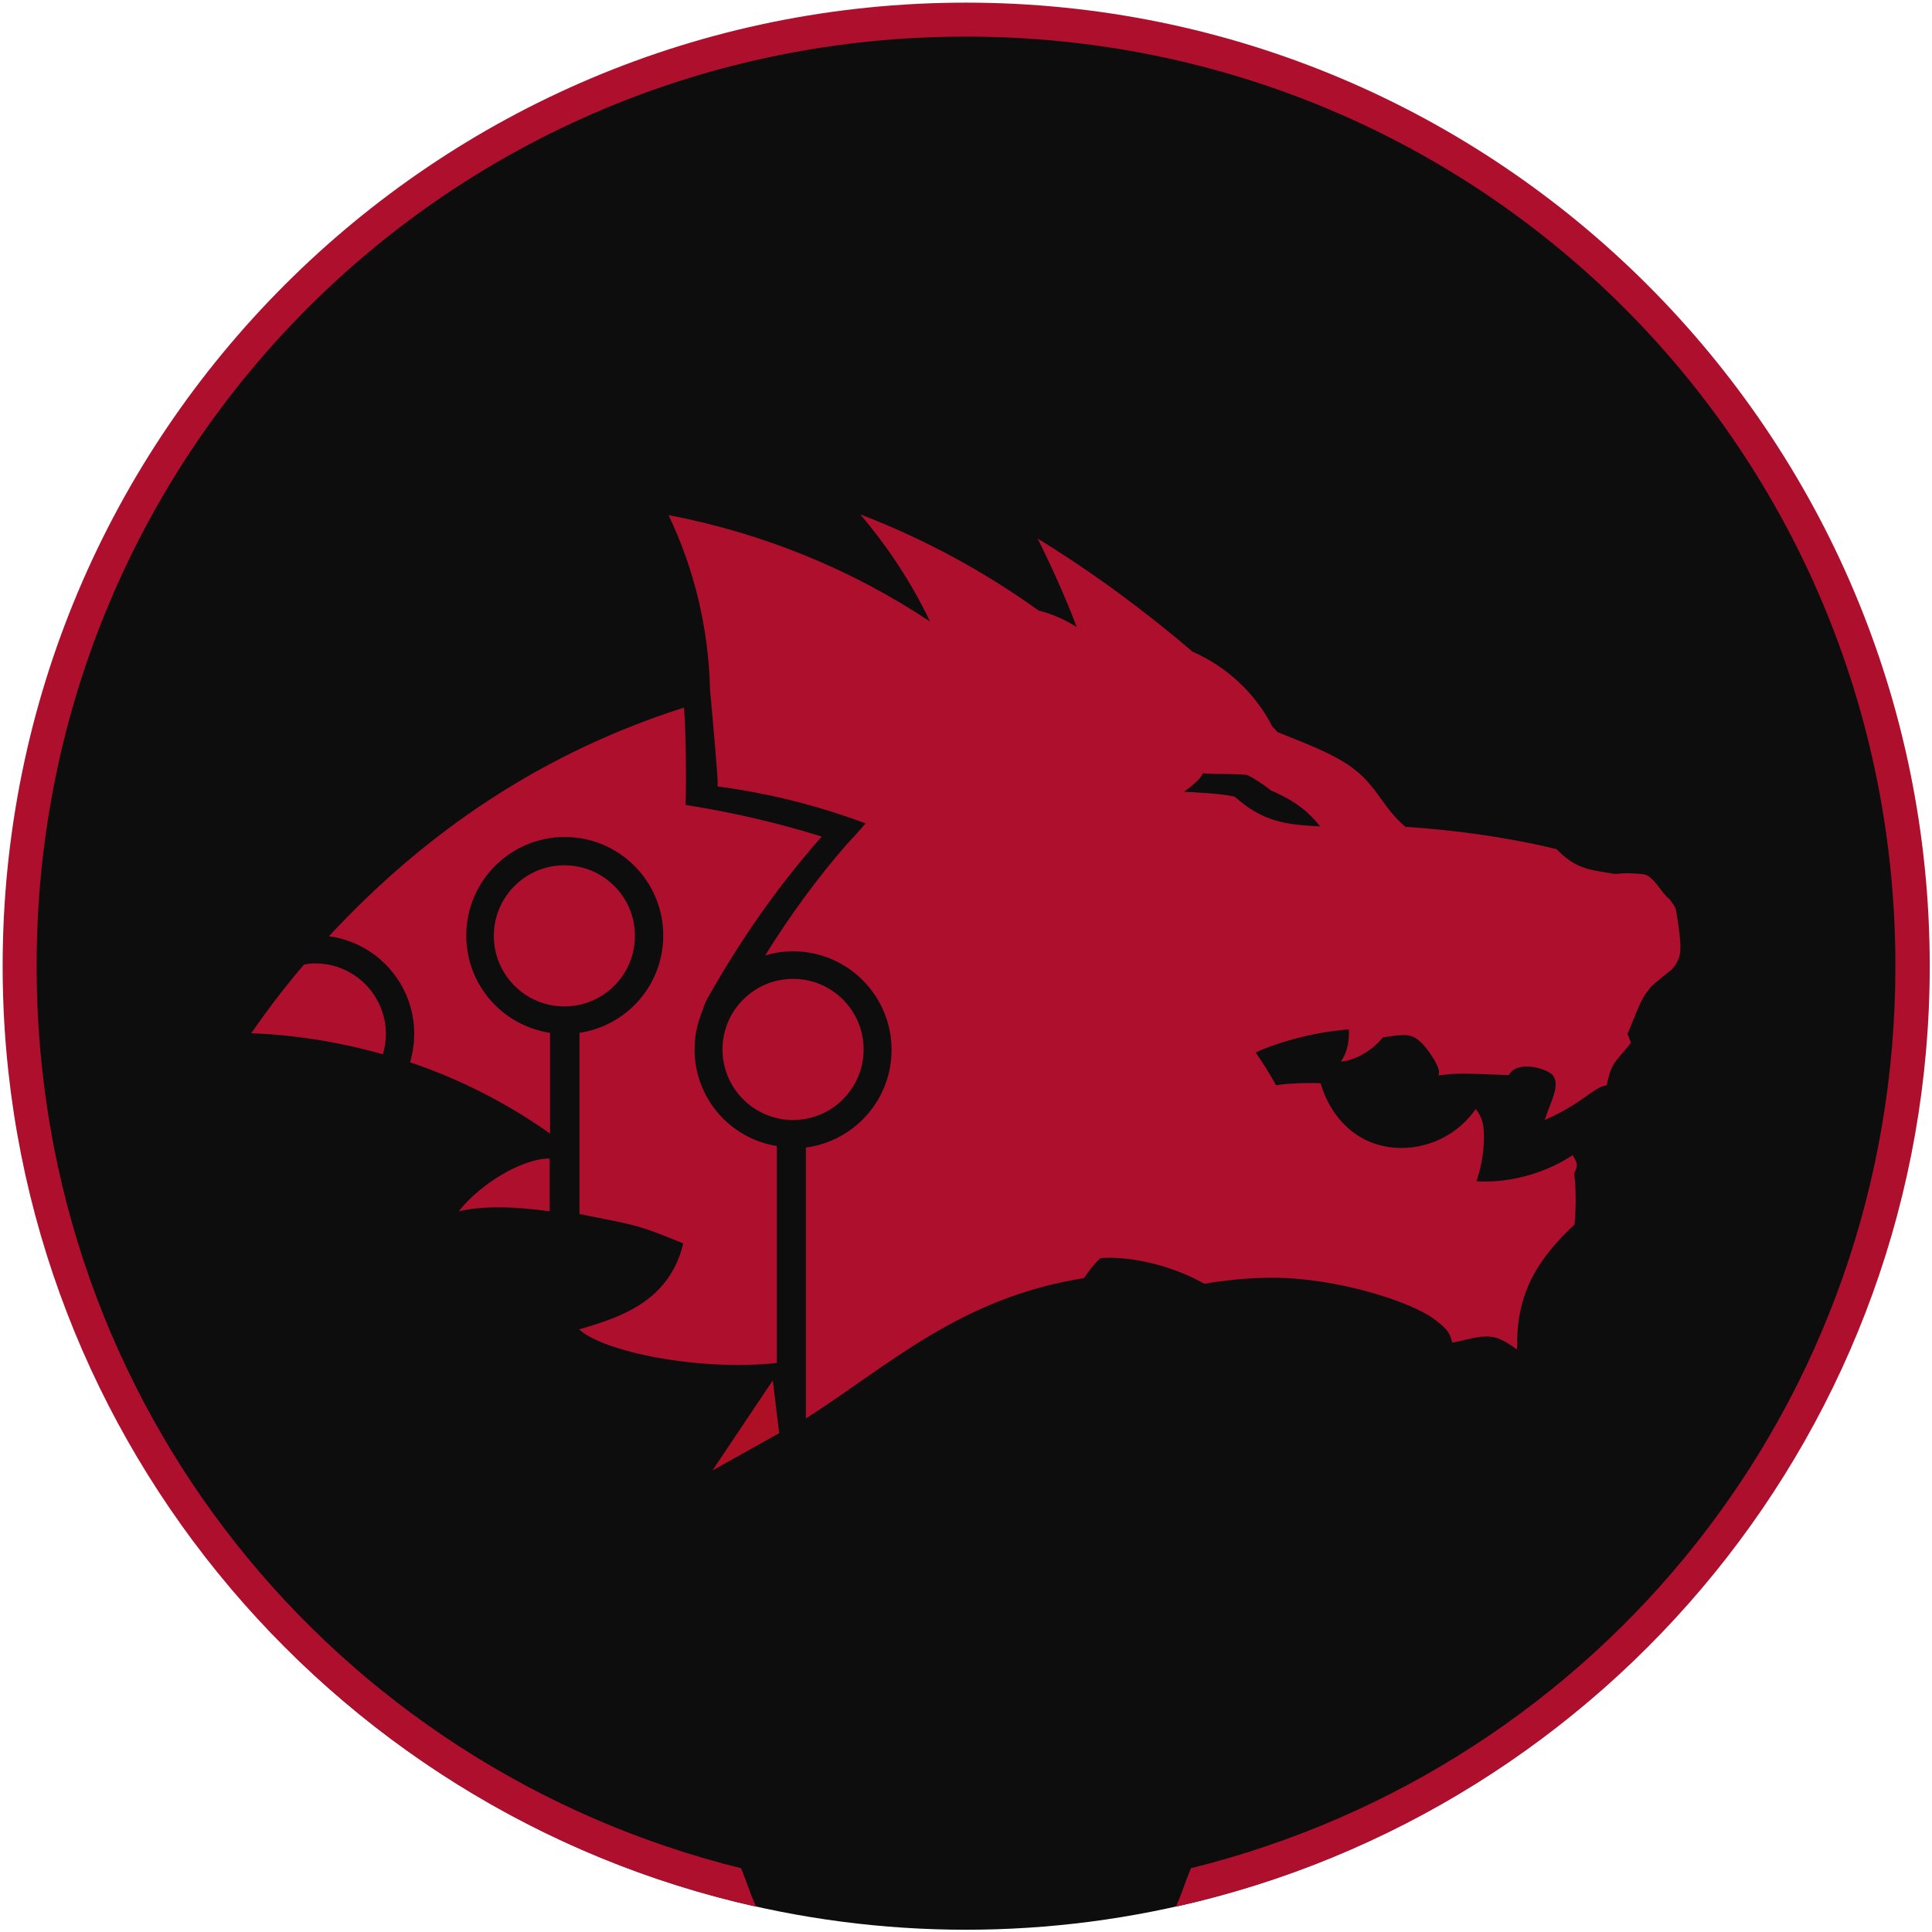 <?xml version="1.0" encoding="utf-8"?><svg version="1.1" id="Layer_1" xmlns:cc="http://creativecommons.org/ns#" xmlns:dc="http://purl.org/dc/elements/1.1/" xmlns:inkscape="http://www.inkscape.org/namespaces/inkscape" xmlns:rdf="http://www.w3.org/1999/02/22-rdf-syntax-ns#" xmlns:sodipodi="http://sodipodi.sourceforge.net/DTD/sodipodi-0.dtd" xmlns:svg="http://www.w3.org/2000/svg" xmlns="http://www.w3.org/2000/svg" xmlns:xlink="http://www.w3.org/1999/xlink" x="0px" y="0px" viewBox="0 0 512 512" style="enable-background:new 0 0 512 512;" xml:space="preserve"><style type="text/css"> .st0{fill:#0D0D0D;} .st1{fill:#AD0F2D;} .st2{fill:#AD0F24;} </style><circle id="circle4" class="st0" cx="256" cy="256.7" r="254.7"/><path id="path6-2" class="st1" d="M256,0.7C115,0.7,0.7,115,0.7,256 c0,121.9,85.5,223.9,199.7,249.3c-1.4-2.9-2.7-7.1-4-10.2C88.5,468.4,9.7,372.2,9.7,256C9.7,119.3,119.3,9.7,256,9.7 S502.3,119.3,502.3,256c0,116.2-78.8,212.4-186.7,239.1c-1.3,3.1-2.6,7.3-4,10.2C425.9,479.9,511.4,378,511.4,256 C511.4,115,397,0.7,256,0.7z"/><g id="g20" transform="translate(0.469,-6.789)"><path id="path8" class="st1" d="M145.2,313.8c-7.5,0-18.7,7-24.1,14c6.8-1.6,15.4-1.2,24.1,0 V313.8z"/><circle id="circle10" class="st1" cx="149.1" cy="254.8" r="18.7"/><path id="path12" class="st1" d="M101,286.2c0.5-1.7,0.8-3.5,0.8-5.4c0-10.3-8.4-18.7-18.7-18.7 c-1,0-2,0.1-3,0.3c-5,5.8-9.6,11.9-14,18.2C78.2,281.1,89.8,283,101,286.2L101,286.2z"/><circle id="circle14" class="st1" cx="209.7" cy="284.9" r="18.7"/><path id="path16" class="st1" d="M183.6,284.9c0-4.6,1-7.4,2.5-11.5c0.1-0.4,0.5-1.2,0.8-1.8 c8.7-15.5,18.7-29.9,30.4-43.1c-11.4-3.6-24-6.5-36.1-8.4c0.2-2,0.2-19-0.4-25.8c-37.3,11.9-68.1,32.6-94.1,60.6 c12.7,1.7,22.6,12.6,22.6,25.8c0,2.6-0.4,5.2-1.1,7.6c13.3,4.5,25.8,10.9,37.1,18.9v-23.4v-3v-0.3c-12.6-1.9-22.2-12.7-22.2-25.8 c0-14.4,11.7-26.1,26.1-26.1c14.4,0,26.1,11.7,26.1,26.1c0,13.1-9.6,23.9-22.2,25.8v0.3v3v44.7c1,0.2,1.9,0.4,2.9,0.6 c13.2,2.6,13.2,2.6,24.6,7.2c-3.7,15.6-17.1,19.7-27.6,22.8c6.4,5.9,31.5,11.1,52.4,8.9l0-57.5C193,308.5,183.6,297.8,183.6,284.9 L183.6,284.9z"/><path id="path18" class="st1" d="M443.6,247.6c-0.4-0.9-1.1-1.8-1.7-2.6 c-2.2-1.7-3.7-5.4-6.3-6.4c-0.4-0.2-3.7-0.4-5-0.4c-0.9,0-2,0.1-3,0.2c-7.8-1.2-10.6-1.6-15.6-6.6c-12.4-3-26.3-5-40-5.9 c-5.8-4.8-7.5-10.6-13.5-15.2c-5.5-4.3-13.9-7.2-20.4-9.9c-0.5-0.5-0.9-1-1.4-1.5c-4.5-8.8-12-15.8-21.1-19.8 c-12.9-11-26.6-21.1-41.1-30c3.8,7.6,7.3,15.4,10.4,23.5c-3.1-2-6.5-3.5-10.1-4.4c-14.5-10.4-30.3-19-47.3-25.5 c7.3,8.6,13.6,18.1,18.5,28.4c-20.6-13.7-44.1-23.4-69.3-28.2c6.7,14,10.6,29.7,11,46.3c1,10.8,2,22.8,2,24c0,0.6,0,1.1,0,1.6 c13.6,1.8,26.7,5.1,39.2,9.8c-1,1.3-5.2,5.8-5.2,5.8c-7.9,9.1-15,18.9-21.4,29.2c2.3-0.7,4.8-1.1,7.4-1.1 c14.4,0,26.1,11.7,26.1,26.1c0,13.3-9.9,24.2-22.7,25.9l0,71.8c22.1-14.1,40.9-32,73.7-37.2c1.2-1.8,2.8-3.9,4.4-5.3 c0.7,0,1.4-0.1,2.1-0.1c8.7,0,18.3,2.9,25.4,6.9c5.9-1,11.9-1.6,18.1-1.6c16.9,0,36.5,6.3,42.7,10.9c4,3,4.2,3.8,4.9,6.3 c3-0.4,7.8-2.4,11.6-1.3c1.6,0.4,4.2,2.1,5.5,3.1c0.1-0.5,0.1-1.3,0.1-1.7c0-13.8,5.9-22.7,15.2-31.4c0.2-2.1,0.3-4.3,0.3-6.5 c0-2.4-0.1-4.8-0.4-7.1c1.5-2.6,0.2-3.5-0.4-4.8c0,0,0,0,0,0c-6.2,4.2-14.9,7-23,7c-0.8,0-1.7,0-2.5-0.1c1.3-3.7,2-7.7,2-11.9 c0-3.9-0.9-5.6-2.2-7.2c-4.3,6.2-11.5,10.3-19.7,10.3c-10.8,0-18.4-7.2-21.4-17.1c0.2-0.1-7.2-0.3-11.8,0.5c-1.6-3-3.5-5.9-5.4-8.7 c4.7-2.2,14.6-5.4,24.7-6.1c0,0.3,0,0.6,0,1c0,2.9-0.6,5.2-2.1,7.5c4-0.2,8.8-3.4,11.1-6.4c6.3-0.9,7.6-1.1,10.4,1.6 c1.4,1.4,5.4,6.8,4.3,8.5c4.2-0.5,4.1-0.7,18.7-0.1c1.9-3.7,8.8-2.2,11.3-0.3c2.7,2.6-0.2,7.1-1.8,12.2c10.1-4.4,12.9-8.7,16.4-9.2 c1.4-6.3,2.1-5.8,6.5-11.3c-0.4-0.6-0.6-1.7-1-2.3c1.4-2.9,3.4-9.3,5.6-11.6c0.2-0.5,1.7-2,2.3-2.3c1.2-1.1,2.5-2.1,3.8-3.1 c1-1.1,2-2.7,2.2-4.1C445.4,256.7,443.6,247.6,443.6,247.6L443.6,247.6z M326.7,217.9c-3.3-0.8-9.9-1.1-13.4-1.3 c0.1-0.1,4.2-2.8,5-4.9c1.1,0.3,10.6,0.1,11.8,0.5c1.9,0.9,4.1,2.4,6.3,4.1c6.8,2.9,10.1,5.9,13,9.5 C340.3,225.3,334.4,224.7,326.7,217.9L326.7,217.9z"/></g><polygon id="polygon22" class="st2" points="204.8,365.8 206.5,379.8 188.8,389.7 "/></svg> 
